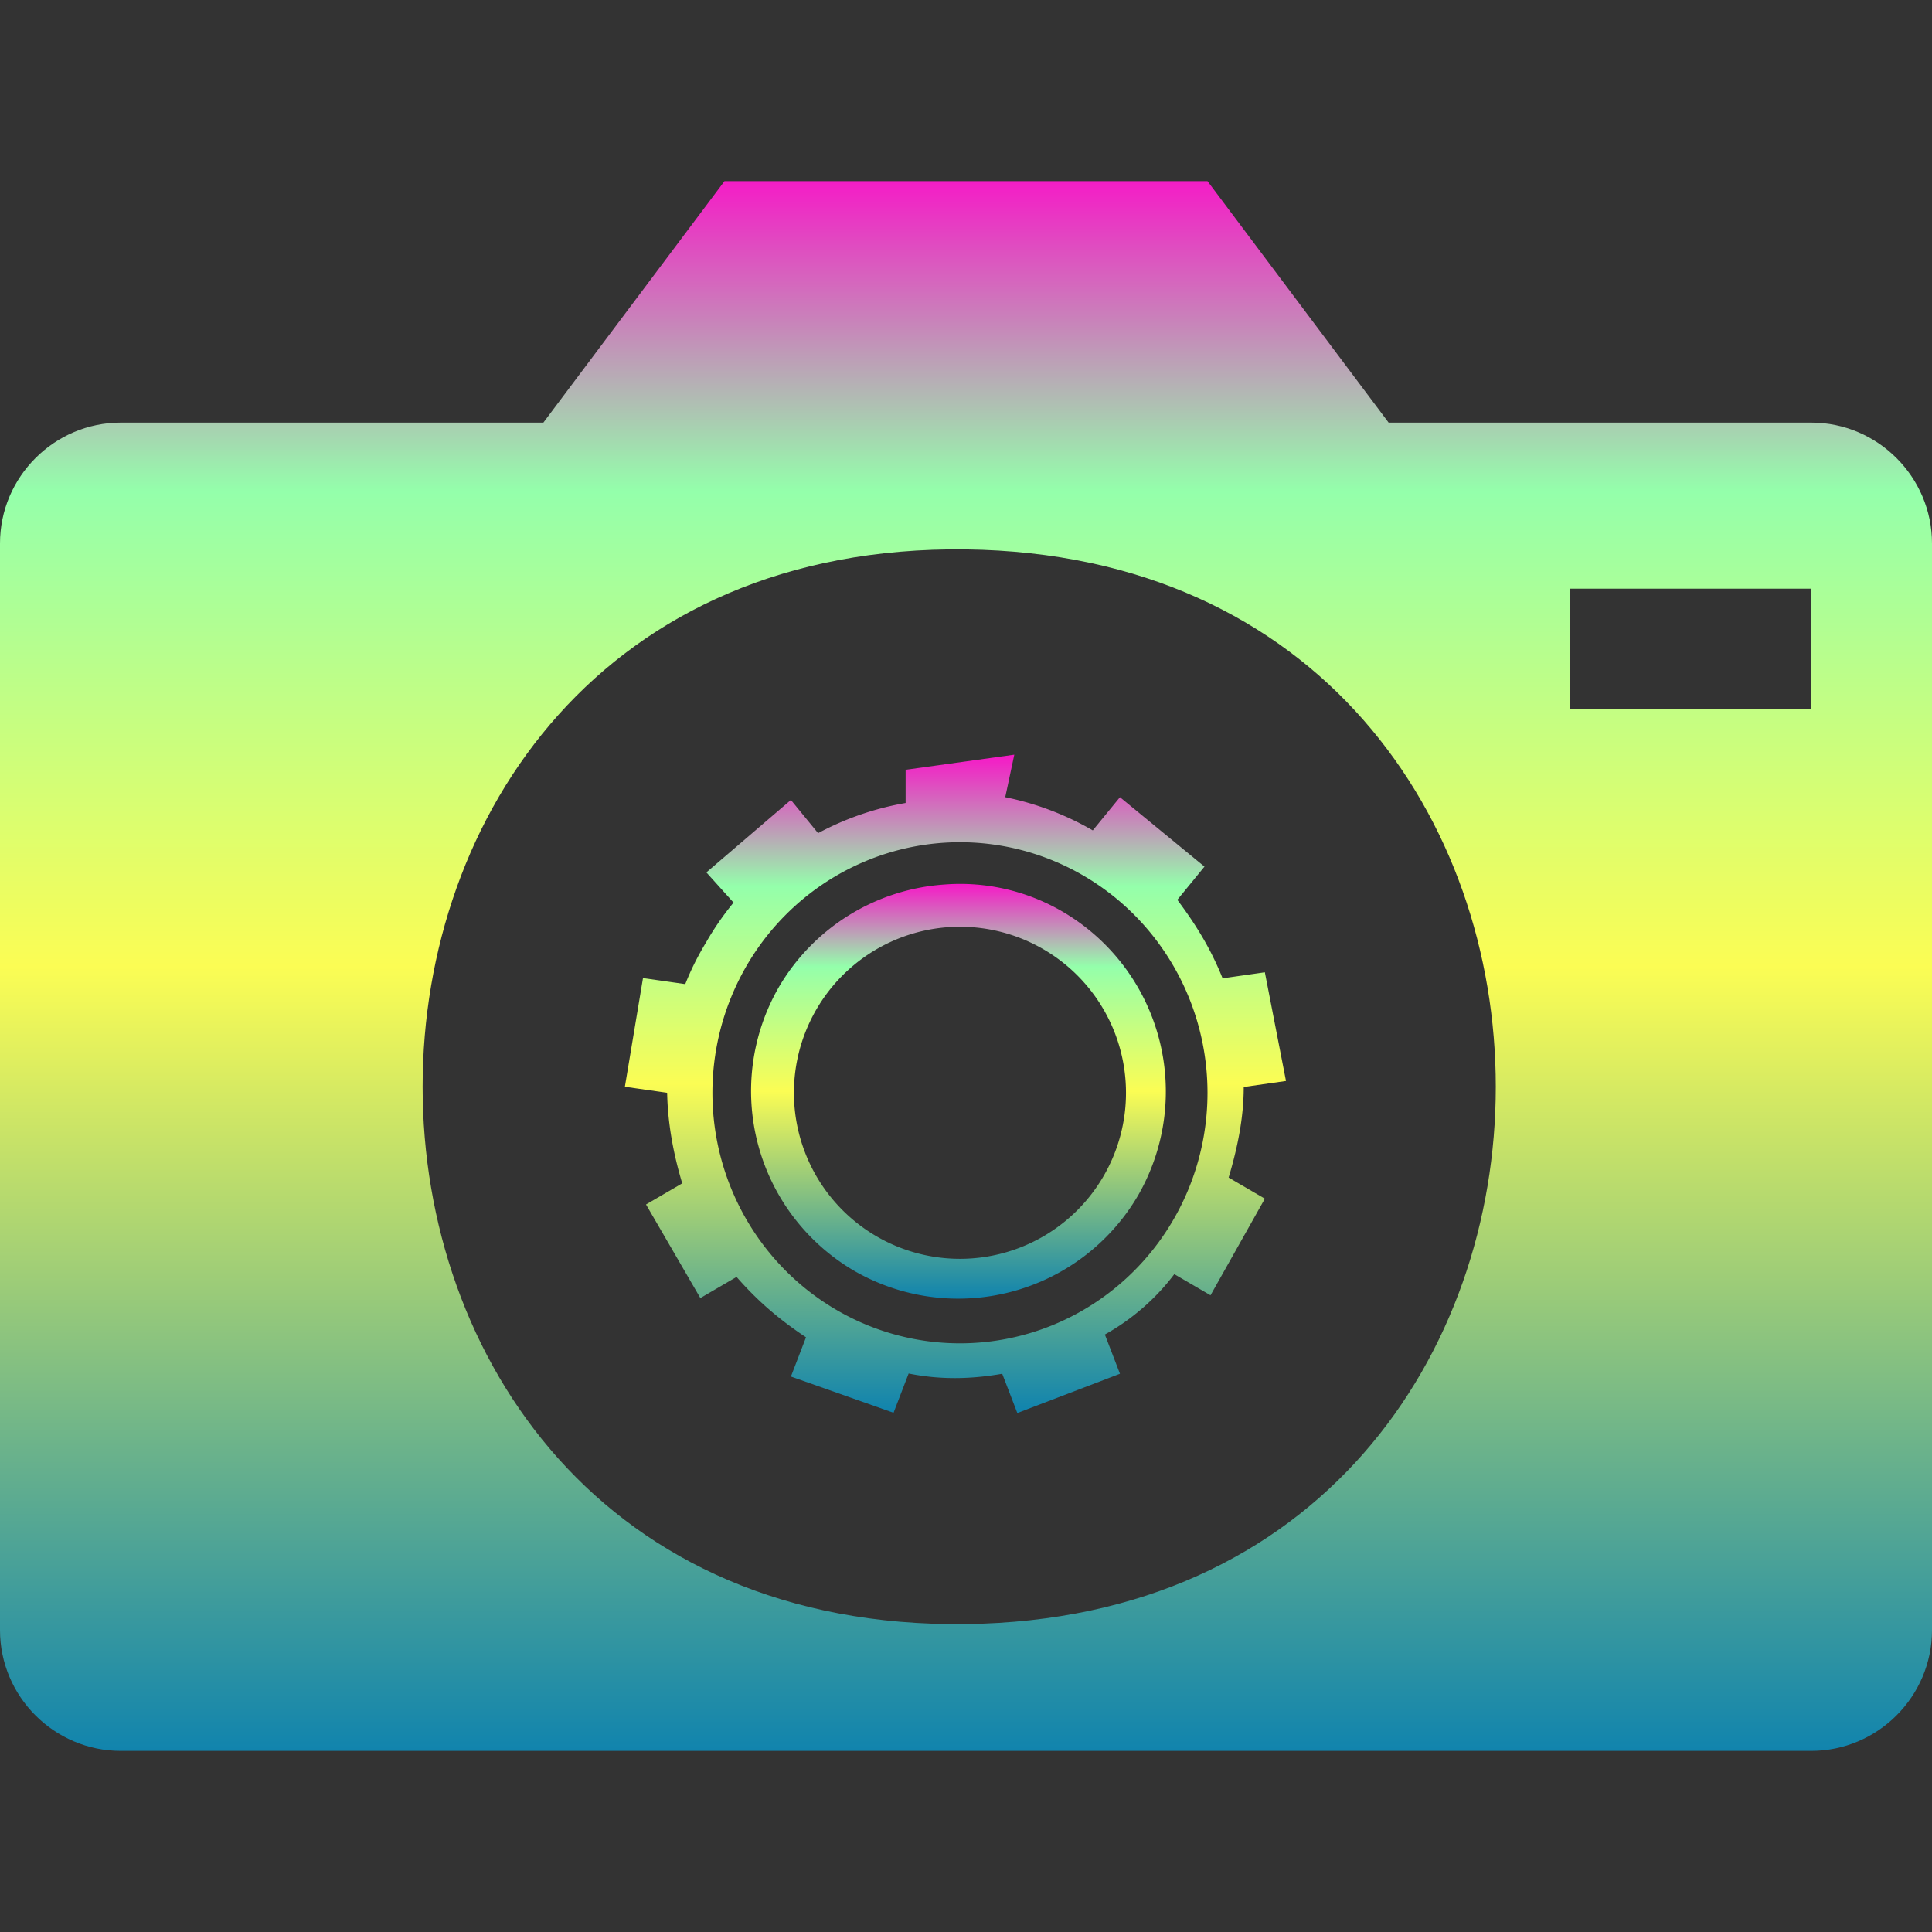 <?xml version="1.0" encoding="UTF-8" standalone="no"?>
<svg
   width="16"
   height="16"
   viewBox="0 0 0.64 0.64"
   version="1.1"
   id="svg_camera_controls"
   xmlns:xlink="http://www.w3.org/1999/xlink"
   xmlns="http://www.w3.org/2000/svg"
   xmlns:svg="http://www.w3.org/2000/svg"
   xmlns:rdf="http://www.w3.org/1999/02/22-rdf-syntax-ns#"
   xmlns:cc="http://creativecommons.org/ns#"
   xmlns:dc="http://purl.org/dc/elements/1.1/">
   <rect x="0" y="0" width="0.64" height="0.64" fill="#333333" stroke="none"/>
   <defs>
      <style id="current-color-scheme" type="text/css">
         .ColorScheme-Text { color: #0abdc6; } .ColorScheme-Highlight { color:#5294e2; }
      </style>
      <linearGradient id="arrongin" x1="0%" x2="0%" y1="0%" y2="100%">
         <stop offset="0%" style="stop-color:#dd9b44; stop-opacity:1"/>
         <stop offset="100%" style="stop-color:#ad6c16; stop-opacity:1"/>
      </linearGradient>
      <linearGradient id="aurora" x1="0%" x2="0%" y1="0%" y2="100%">
         <stop offset="0%" style="stop-color:#09D4DF; stop-opacity:1"/>
         <stop offset="100%" style="stop-color:#9269F4; stop-opacity:1"/>
      </linearGradient>
      <linearGradient id="cyberneon" x1="0%" x2="0%" y1="0%" y2="100%">
         <stop offset="0" style="stop-color:#0abdc6; stop-opacity:1"/>
         <stop offset="1" style="stop-color:#ea00d9; stop-opacity:1"/>
      </linearGradient>
      <linearGradient id="fitdance" x1="0%" x2="0%" y1="0%" y2="100%">
         <stop offset="0%" style="stop-color:#1AD6AB; stop-opacity:1"/>
         <stop offset="100%" style="stop-color:#329DB6; stop-opacity:1"/>
      </linearGradient>
      <linearGradient id="oomox" x1="0%" x2="0%" y1="0%" y2="100%">
         <stop offset="0%" style="stop-color:#0abdc6; stop-opacity:1"/>
         <stop offset="100%" style="stop-color:#b800ff; stop-opacity:1"/>
      </linearGradient>
      <linearGradient id="rainblue" x1="0%" x2="0%" y1="0%" y2="100%">
         <stop offset="0%" style="stop-color:#00F260; stop-opacity:1"/>
         <stop offset="100%" style="stop-color:#0575E6; stop-opacity:1"/>
      </linearGradient>
      <linearGradient id="sunrise" x1="0%" x2="0%" y1="0%" y2="100%">
         <stop offset="0%" style="stop-color: #FF8501; stop-opacity:1"/>
         <stop offset="100%" style="stop-color: #FFCB01; stop-opacity:1"/>
      </linearGradient>
      <linearGradient id="telinkrin" x1="0%" x2="0%" y1="0%" y2="100%">
         <stop offset="0%" style="stop-color: #b2ced6; stop-opacity:1"/>
         <stop offset="100%" style="stop-color: #6da5b7; stop-opacity:1"/>
      </linearGradient>
      <linearGradient id="60spsycho" x1="0%" x2="0%" y1="0%" y2="100%">
         <stop offset="0%" style="stop-color: #df5940; stop-opacity:1"/>
         <stop offset="25%" style="stop-color: #d8d15f; stop-opacity:1"/>
         <stop offset="50%" style="stop-color: #e9882a; stop-opacity:1"/>
         <stop offset="100%" style="stop-color: #279362; stop-opacity:1"/>
      </linearGradient>
      <linearGradient id="90ssummer" x1="0%" x2="0%" y1="0%" y2="100%">
         <stop offset="0%" style="stop-color: #f618c7; stop-opacity:1"/>
         <stop offset="20%" style="stop-color: #94ffab; stop-opacity:1"/>
         <stop offset="50%" style="stop-color: #fbfd54; stop-opacity:1"/>
         <stop offset="100%" style="stop-color: #0f83ae; stop-opacity:1"/>
      </linearGradient>
   </defs>
  <path
     d="M 0.6,0.14 H 0.46 L 0.4,0.06 H 0.24 L 0.18,0.14 H 0.04 c -0.022,0 -0.04,0.018 -0.04,0.04 v 0.36 c 0,0.022 0.018,0.04 0.04,0.04 H 0.6 c 0.022,0 0.04,-0.018 0.04,-0.04 V 0.18 C 0.64,0.158 0.622,0.14 0.6,0.14 Z M 0.32,0.538 C 0.08,0.541 0.08,0.179 0.32,0.182 0.554,0.185 0.554,0.535 0.32,0.538 Z M 0.6,0.235 H 0.52 v -0.04 H 0.6 Z"
     id="path502"
     class="ColorScheme-Text"
     style="fill:url(#90ssummer);fill-opacity:1;stroke-width:0.029" />
  <path
     class="ColorScheme-Text"
     d="m 0.336,0.25 -0.036,0.005 v 0.011 a 0.096,0.096 0 0 0 -0.029,0.01 l -0.009,-0.011 -0.028,0.024 0.009,0.01 a 0.096,0.096 0 0 0 -0.009,0.013 c -0.003,0.005 -0.005,0.009 -0.007,0.014 l -0.014,-0.002 -0.006,0.036 0.014,0.002 c 1.9476e-4,0.01 0.002,0.02 0.005,0.03 l -0.012,0.007 0.018,0.031 0.012,-0.007 c 0.007,0.008 0.014,0.014 0.023,0.02 l -0.005,0.013 0.034,0.012 0.005,-0.013 c 0.01,0.002 0.02,0.002 0.031,8.132e-5 l 0.005,0.013 0.034,-0.013 -0.005,-0.013 c 0.009,-0.005 0.017,-0.012 0.023,-0.02 l 0.012,0.007 0.018,-0.032 -0.012,-0.007 c 0.003,-0.01 0.005,-0.02 0.005,-0.03 l 0.014,-0.002 -0.007,-0.036 -0.014,0.002 c -0.004,-0.01 -0.009,-0.018 -0.015,-0.026 l 0.009,-0.011 -0.028,-0.023 -0.009,0.011 a 0.096,0.096 0 0 0 -0.029,-0.011 z m -0.018,0.029 a 0.082,0.083 0 0 1 0.082,0.083 0.082,0.083 0 0 1 -0.082,0.083 0.082,0.083 0 0 1 -0.082,-0.083 0.082,0.083 0 0 1 0.082,-0.083 z"
     id="path241"
     style="fill:url(#90ssummer);stroke-width:0.014" />
  <path
     class="ColorScheme-Text"
     d="m 0.313,0.293 a 0.069,0.069 0 0 0 -0.055,0.034 0.069,0.069 0 0 0 0.025,0.094 0.069,0.069 0 0 0 0.094,-0.025 0.069,0.069 0 0 0 -0.025,-0.094 0.068,0.069 0 0 0 -0.039,-0.009 z m 0.005,0.014 a 0.055,0.055 0 0 1 0.055,0.055 0.055,0.055 0 0 1 -0.055,0.055 0.055,0.055 0 0 1 -0.055,-0.055 0.055,0.055 0 0 1 0.055,-0.055 z"
     id="path25"
     style="fill:url(#90ssummer);stroke-width:0.014" />
</svg>
